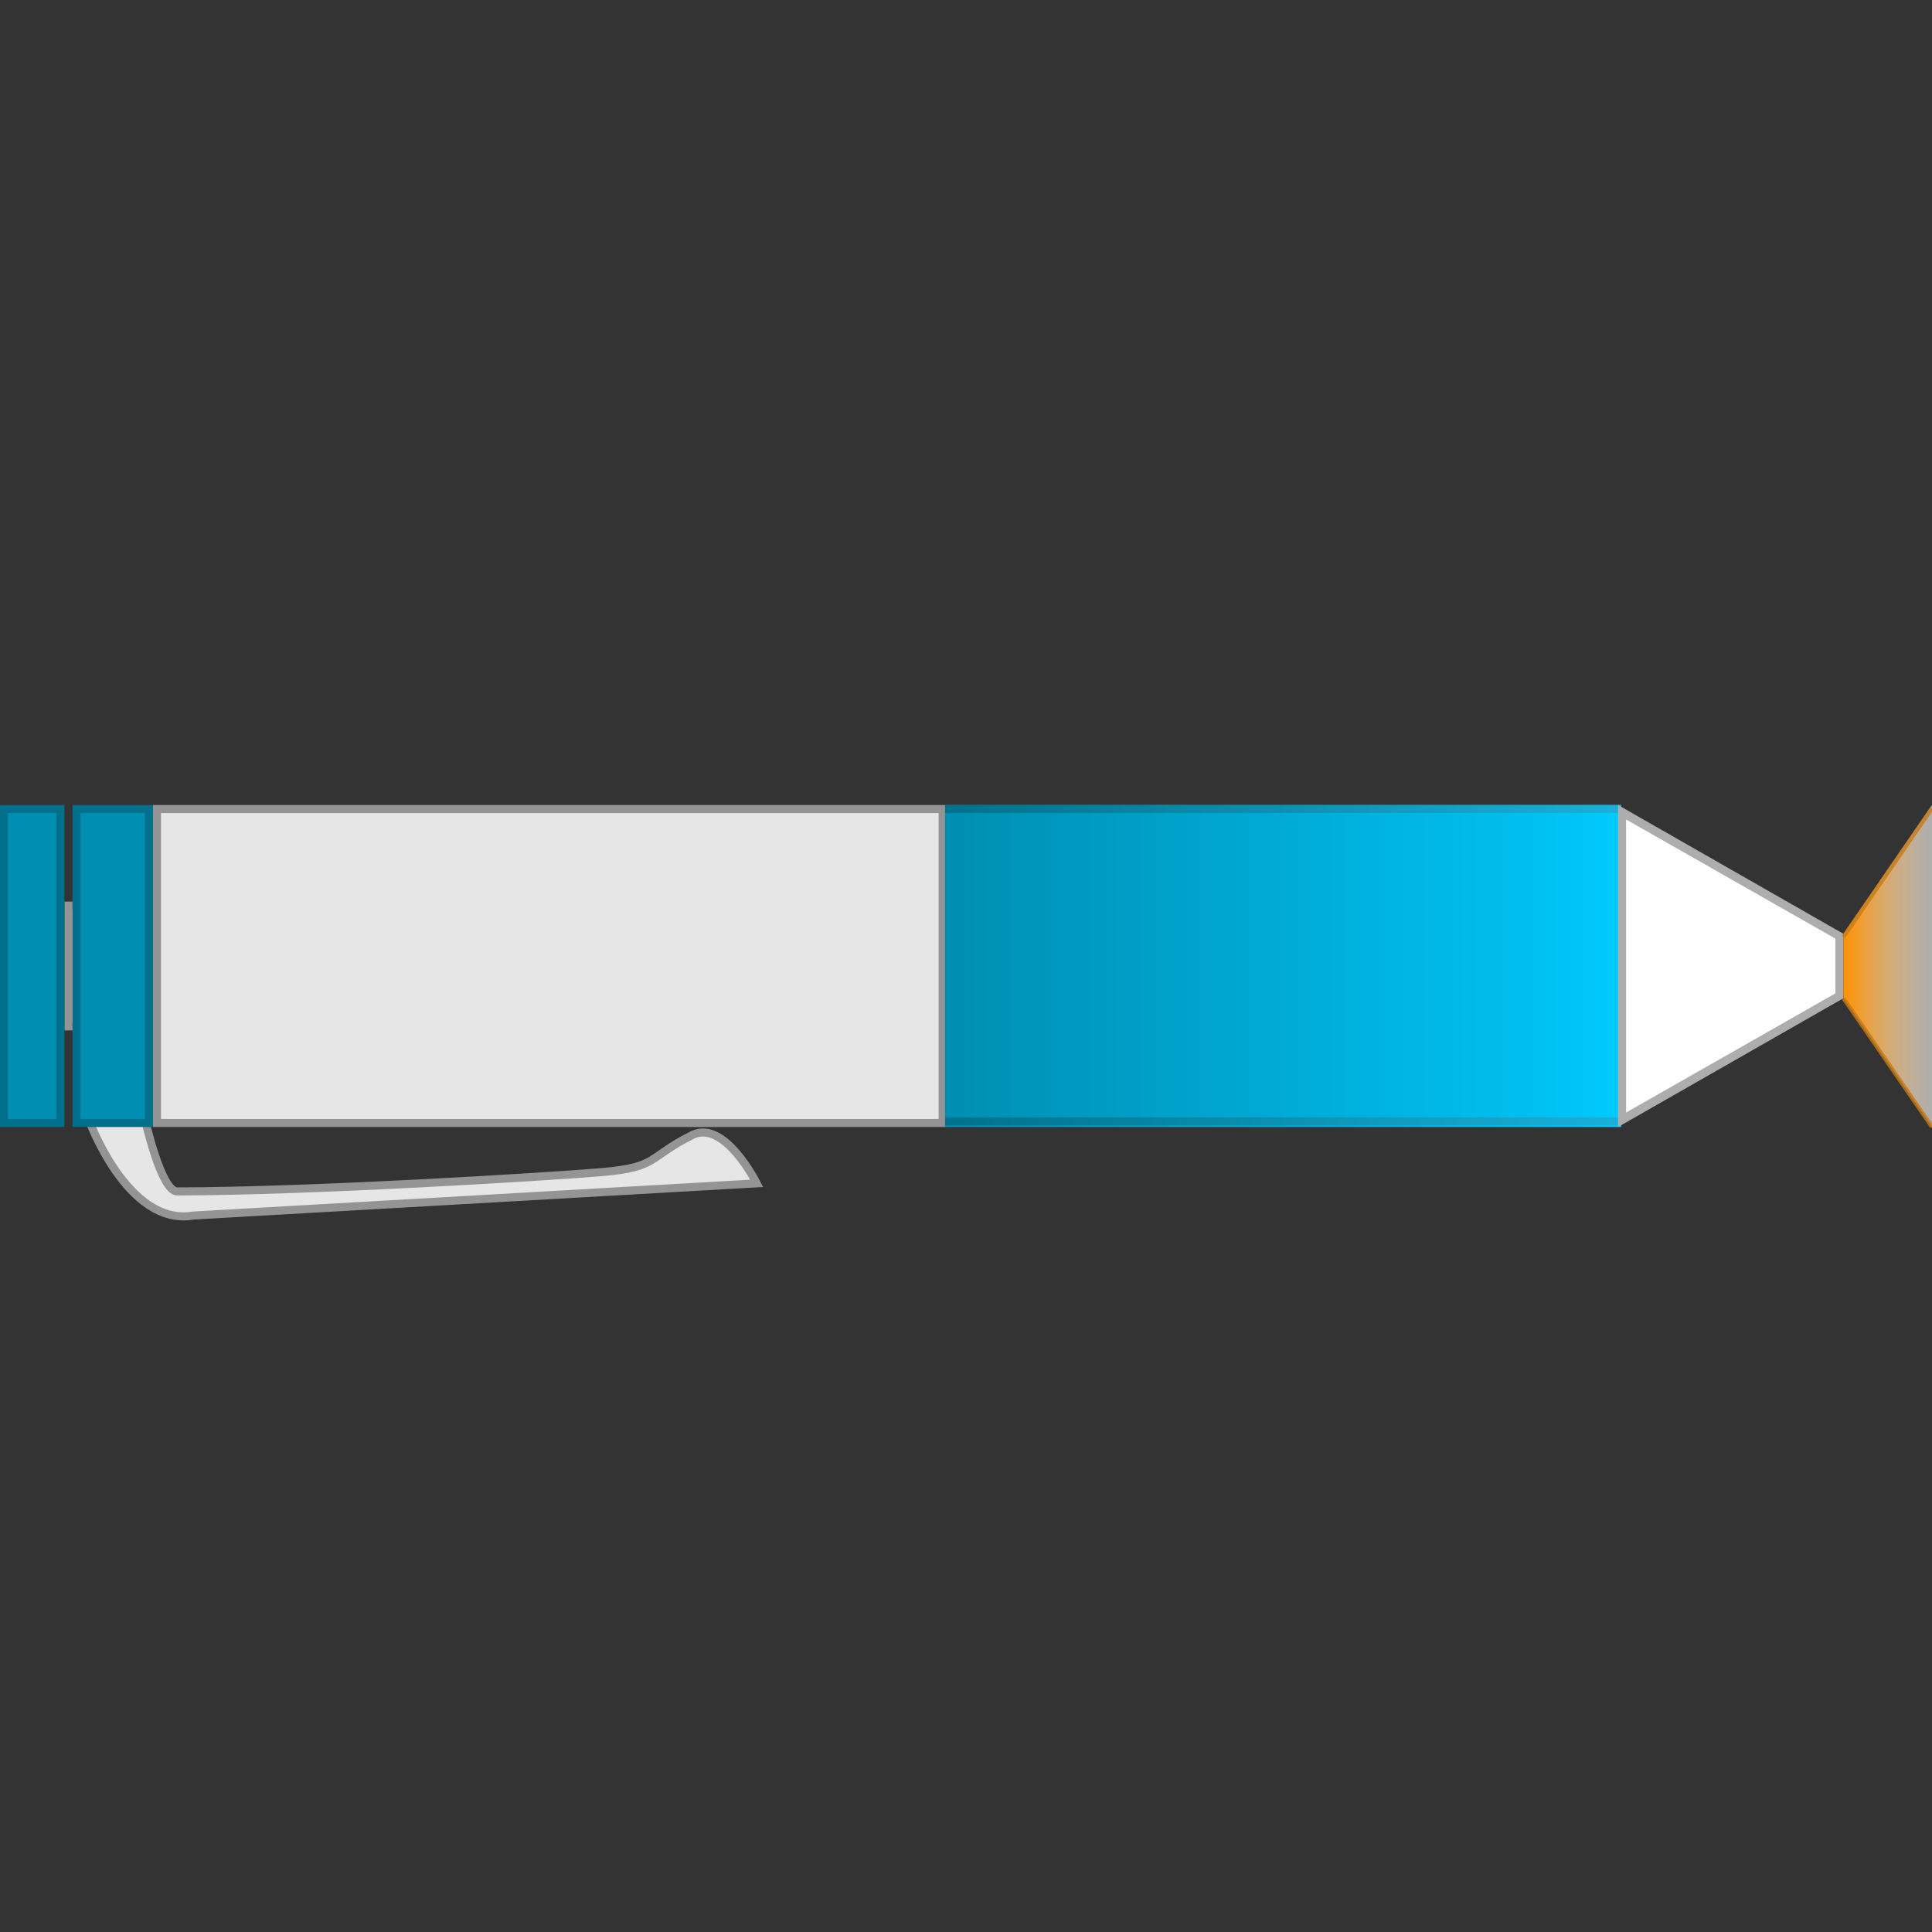 <?xml version="1.0" encoding="utf-8"?>
<!-- Generator: Adobe Illustrator 26.3.1, SVG Export Plug-In . SVG Version: 6.00 Build 0)  -->
<svg version="1.1" id="レイヤー_1" xmlns="http://www.w3.org/2000/svg" xmlns:xlink="http://www.w3.org/1999/xlink" x="0px"
	 y="0px" viewBox="0 0 120 120" style="enable-background:new 0 0 120 120;" xml:space="preserve">
<rect x="0" y="0" width="120" height="120" fill="#333333" stroke="none"/>
<style type="text/css">
	.st0{fill:#E6E6E6;stroke:#949494;stroke-width:0.5;stroke-miterlimit:10;}
	.st1{fill:#E6E6E6;}
	.st2{fill:#949494;}
	.st3{fill:url(#SVGID_1_);}
	.st4{fill:url(#SVGID_00000076605254850651854800000010032931452460851084_);}
	.st5{fill:#FFFFFF;stroke:#000000;stroke-miterlimit:10;}
	.st6{fill:url(#SVGID_00000137122678729745144720000011108442099851405999_);}
	.st7{fill:url(#SVGID_00000175282538051585629550000004626751435531565214_);}
	.st8{fill:#ADADAD;}
	.st9{fill:#008EB2;}
	.st10{fill:#00708C;}
	.st11{fill:#999999;}
	.st12{fill:#FF9100;stroke:#000000;stroke-width:0.5;stroke-miterlimit:10;}
	.st13{fill:url(#SVGID_00000013154348433633076400000014375526384236954511_);}
	.st14{opacity:0.8;fill:none;stroke:#C77A14;stroke-width:0.25;stroke-miterlimit:10;enable-background:new    ;}
</style>
<path class="st0" d="M5.5,69.5c0,0,2.4,6.7,6.5,6l35-2c0,0-2-4-4-3c-2.8,1.4-2.1,2-5.6,2.3S19,74,11,74c-1,0-2-4.5-2-4.5H5.5z"/>
<g>
	<rect x="4.2" y="56.2" class="st1" width="4.5" height="7.5"/>
	<path class="st2" d="M8.5,56.5v7h-4v-7H8.5 M9,56H4v8h5V56L9,56z"/>
</g>
<g>
	<g>
		
			<linearGradient id="SVGID_1_" gradientUnits="userSpaceOnUse" x1="58.7" y1="60" x2="100.7" y2="60" gradientTransform="matrix(1 0 0 -1 0 120)">
			<stop  offset="0" style="stop-color:#008EB2"/>
			<stop  offset="0.931" style="stop-color:#00C3F5"/>
			<stop  offset="1" style="stop-color:#00CBFF"/>
		</linearGradient>
		<rect x="58.7" y="50" class="st3" width="42" height="20"/>
	</g>
	
		<linearGradient id="SVGID_00000101825809785522007570000016390376749125946792_" gradientUnits="userSpaceOnUse" x1="58.7" y1="50.2" x2="100.7" y2="50.2">
		<stop  offset="0" style="stop-color:#00718C"/>
		<stop  offset="1" style="stop-color:#19B0D9"/>
	</linearGradient>
	<rect x="58.7" y="50" style="fill:url(#SVGID_00000101825809785522007570000016390376749125946792_);" width="42" height="0.5"/>
	<path class="st5" d="M97.3,49.5"/>
	
		<linearGradient id="SVGID_00000116926971512037966620000011477108106450620604_" gradientUnits="userSpaceOnUse" x1="58.7" y1="69.7" x2="100.7" y2="69.7">
		<stop  offset="0" style="stop-color:#00718C"/>
		<stop  offset="1" style="stop-color:#19B0D9"/>
	</linearGradient>
	<rect x="58.7" y="69.4" style="fill:url(#SVGID_00000116926971512037966620000011477108106450620604_);" width="42" height="0.5"/>
</g>
<g>
	<g>
		
			<linearGradient id="SVGID_00000078737164735364288040000006170517461073895320_" gradientUnits="userSpaceOnUse" x1="100.7" y1="60" x2="114.3" y2="60" gradientTransform="matrix(1 0 0 -1 0 120)">
			<stop  offset="0" style="stop-color:#FFFFFF"/>
			<stop  offset="1" style="stop-color:#FFFFFF"/>
		</linearGradient>
		<polygon style="fill:url(#SVGID_00000078737164735364288040000006170517461073895320_);" points="100.7,50.4 114.3,58.1 
			114.3,61.9 100.7,69.6 		"/>
		<path class="st8" d="M101,50.9l13,7.4v3.4l-13,7.4V50.9 M100.5,50v20l14-8v-4L100.5,50L100.5,50z"/>
	</g>
</g>
<g>
	<rect x="0.2" y="50.2" class="st9" width="3.5" height="19.5"/>
	<path class="st10" d="M3.5,50.5v19h-3v-19H3.5 M4,50H0v20h4V50L4,50z"/>
</g>
<g>
	<rect x="4.7" y="50.2" class="st9" width="4.5" height="19.5"/>
	<path class="st10" d="M9,50.5v19H5v-19H9 M9.5,50h-5v20h5V50L9.5,50z"/>
</g>
<g>
	<rect x="9.7" y="50.2" class="st1" width="48.8" height="19.5"/>
	<path class="st2" d="M58.3,50.5v19H10v-19H58.3 M58.7,50H9.5v20h49.2V50L58.7,50z"/>
</g>
<path class="st11" d="M114.5,58"/>
<path class="st12" d="M116.2,80"/>
<g>
	
		<linearGradient id="SVGID_00000183221979410085265120000009850616300597648573_" gradientUnits="userSpaceOnUse" x1="114.5" y1="60" x2="120" y2="60">
		<stop  offset="0" style="stop-color:#FF9100"/>
		<stop  offset="1" style="stop-color:#FFFFFF;stop-opacity:0.6"/>
	</linearGradient>
	<polygon style="fill:url(#SVGID_00000183221979410085265120000009850616300597648573_);" points="120,50 114.5,58 114.5,62 120,70 
			"/>
	<line class="st14" x1="114.5" y1="62" x2="120" y2="70"/>
	<line class="st14" x1="114.5" y1="58.2" x2="120" y2="50.2"/>
</g>
</svg>
